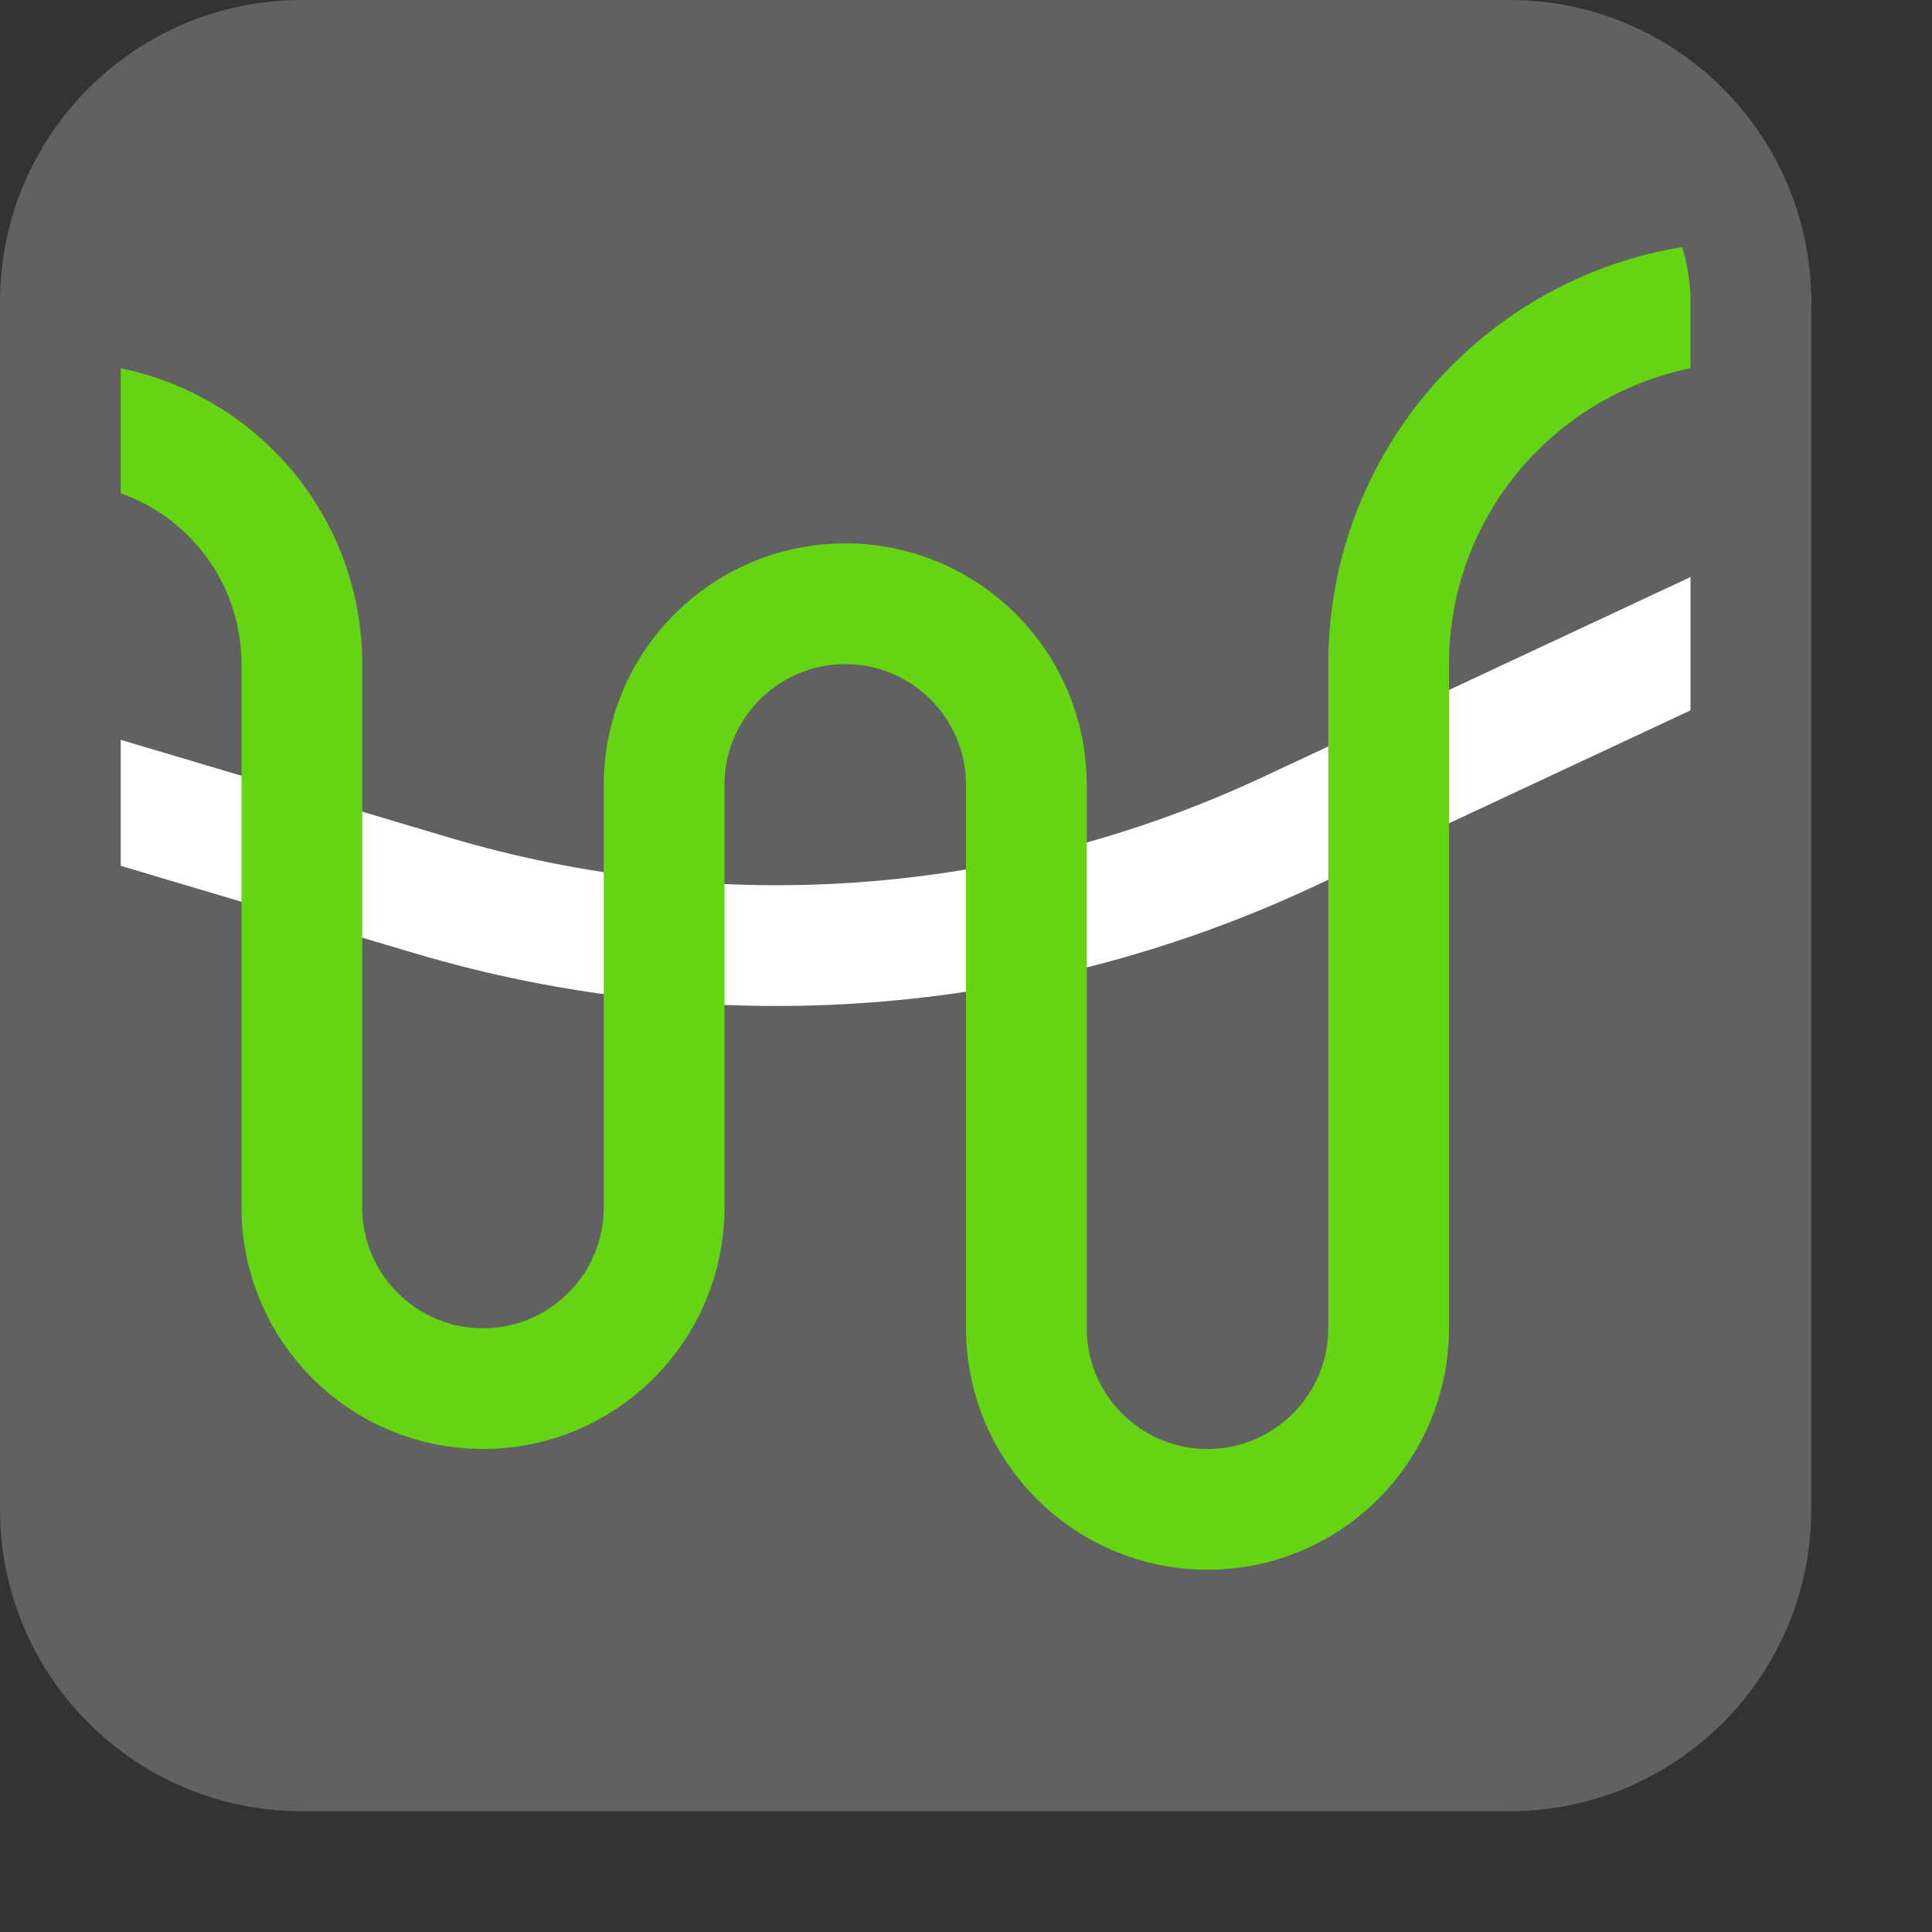 <svg width="16" height="16" viewBox="0 0 16 16" fill="none" xmlns="http://www.w3.org/2000/svg">
<rect x="0" y="0" width="16" height="16" fill="#333333" stroke="none"/>
<path d="M0.5 12.5V2.5C0.5 1.395 1.395 0.5 2.5 0.5H12.5C13.605 0.5 14.5 1.395 14.5 2.5V12.5C14.5 13.605 13.605 14.5 12.5 14.5H2.5C1.395 14.5 0.5 13.605 0.5 12.5Z" fill="#616162"/>
<path d="M0.5 6.5L3.579 7.416C5.926 8.114 8.447 7.927 10.666 6.89L14.5 5.097" stroke="#FFFFFF"/>
<path d="M14.5 2.5V2.5C12.843 2.5 11.5 3.843 11.5 5.5V11C11.5 11.828 10.828 12.5 10 12.5V12.5C9.172 12.5 8.5 11.828 8.5 11V6.5C8.5 5.672 7.828 5 7 5V5C6.172 5 5.5 5.672 5.5 6.5V10C5.5 10.828 4.828 11.5 4 11.5V11.5C3.172 11.5 2.5 10.828 2.5 10V5.5C2.5 4.395 1.605 3.5 0.5 3.5V3.5" stroke="#64D413" stroke-linecap="round" stroke-linejoin="round"/>
<path d="M0.5 12.5V2.5C0.5 1.395 1.395 0.5 2.5 0.5H12.5C13.605 0.5 14.5 1.395 14.5 2.5V12.5C14.5 13.605 13.605 14.5 12.5 14.5H2.5C1.395 14.5 0.5 13.605 0.5 12.5Z" stroke="#616161" stroke-linecap="round"/>
</svg>
